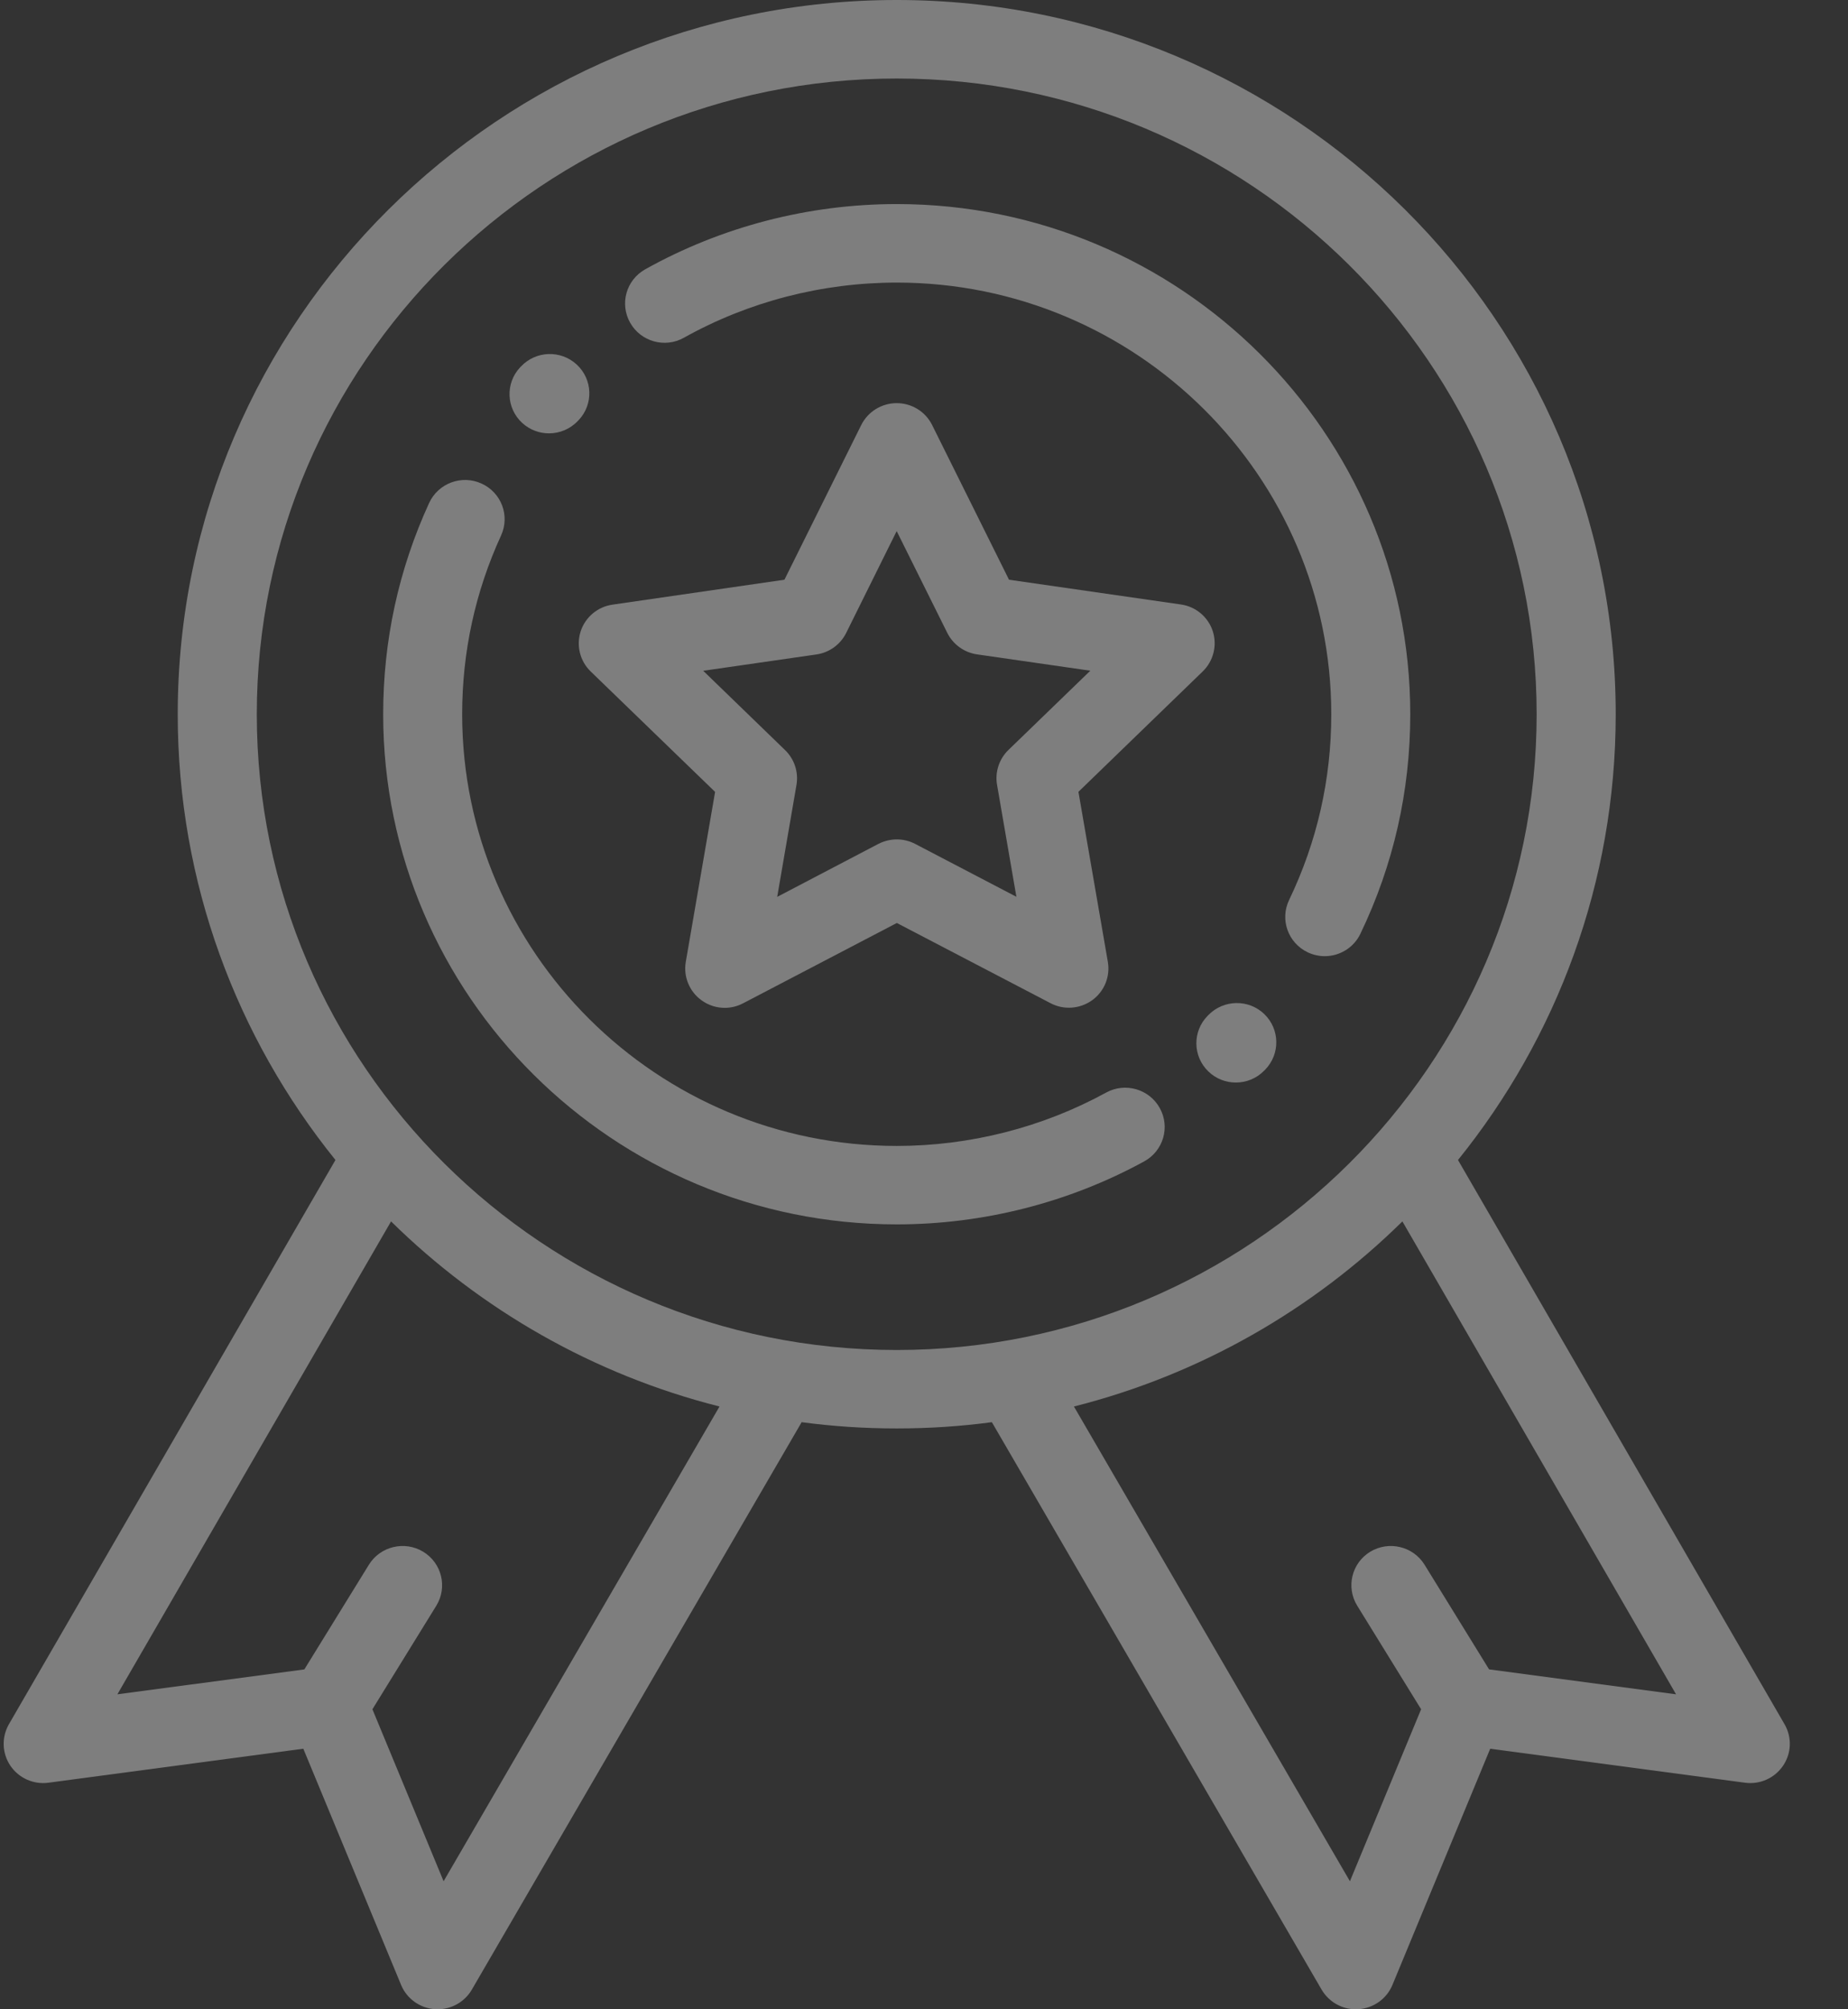 <?xml version="1.0" encoding="UTF-8"?>
<svg width="23px" height="25px" viewBox="0 0 23 25" version="1.1" xmlns="http://www.w3.org/2000/svg" xmlns:xlink="http://www.w3.org/1999/xlink">
    <rect x="0" y="0" width="23" height="25" fill="#333333" stroke="none"/>
    <!-- Generator: Sketch 52.2 (67145) - http://www.bohemiancoding.com/sketch -->
    <title>medal</title>
    <desc>Created with Sketch.</desc>
    <g id="Page-1" stroke="none" stroke-width="1" fill="none" fill-rule="evenodd" opacity="0.37">
        <g id="Heat-map" transform="translate(-35, -387)" fill="#FFFFFF">
            <g id="Group-21" transform="translate(1, 0)">
                <g id="medal" transform="translate(34, 387)">
                    <path d="M15.094,7.853 C15.036,7.676 14.882,7.547 14.697,7.521 L12.558,7.213 L11.601,5.288 C11.518,5.121 11.347,5.016 11.16,5.016 L11.16,5.016 C10.973,5.016 10.802,5.122 10.719,5.288 L9.763,7.213 L7.624,7.523 C7.439,7.549 7.285,7.678 7.227,7.855 C7.17,8.032 7.218,8.226 7.352,8.355 L8.9,9.853 L8.535,11.969 C8.504,12.152 8.58,12.337 8.731,12.446 C8.817,12.508 8.918,12.54 9.02,12.54 C9.098,12.54 9.177,12.521 9.249,12.483 L11.162,11.484 L13.075,12.482 C13.24,12.569 13.441,12.554 13.593,12.445 C13.744,12.336 13.82,12.151 13.788,11.967 L13.422,9.852 L14.969,8.354 C15.103,8.224 15.151,8.03 15.094,7.853 Z M12.55,9.332 C12.435,9.444 12.382,9.606 12.409,9.764 L12.65,11.158 L11.39,10.5 C11.247,10.425 11.076,10.426 10.932,10.5 L9.673,11.159 L9.913,9.765 C9.94,9.607 9.887,9.445 9.771,9.333 L8.752,8.346 L10.16,8.143 C10.321,8.12 10.459,8.02 10.531,7.876 L11.16,6.608 L11.79,7.875 C11.862,8.019 12.001,8.119 12.161,8.142 L13.57,8.345 L12.55,9.332 Z" id="Shape" fill-rule="nonzero"></path>
                    <path d="M22.21,21.453 L18.146,14.433 C19.374,12.912 20.109,10.983 20.109,8.887 C20.109,3.987 16.095,0 11.161,0 C6.227,0 2.212,3.987 2.212,8.887 C2.212,10.983 2.948,12.912 4.175,14.433 L0.111,21.453 C0.018,21.615 0.025,21.815 0.129,21.969 C0.233,22.123 0.417,22.206 0.603,22.181 L3.775,21.758 L4.992,24.697 C5.063,24.869 5.227,24.986 5.414,24.999 C5.425,25 5.436,25 5.446,25 C5.621,25 5.784,24.907 5.872,24.756 L9.975,17.699 C9.975,17.698 9.976,17.697 9.976,17.695 C10.364,17.747 10.759,17.773 11.161,17.773 C11.562,17.773 11.957,17.747 12.345,17.695 C12.346,17.696 12.346,17.698 12.347,17.699 L16.449,24.756 C16.538,24.907 16.7,25 16.875,25 C16.886,25 16.897,25 16.908,24.999 C17.095,24.986 17.259,24.869 17.33,24.697 L18.547,21.758 L21.719,22.181 C21.905,22.206 22.088,22.123 22.192,21.969 C22.297,21.815 22.304,21.615 22.21,21.453 Z M5.521,23.407 L4.635,21.267 L5.43,19.979 C5.572,19.749 5.499,19.448 5.267,19.307 C5.036,19.167 4.733,19.239 4.591,19.469 L3.788,20.771 L1.461,21.081 L4.867,15.197 C5.983,16.295 7.387,17.104 8.955,17.5 L5.521,23.407 Z M11.161,16.797 C6.769,16.797 3.196,13.248 3.196,8.887 C3.196,4.525 6.769,0.977 11.161,0.977 C15.552,0.977 19.125,4.525 19.125,8.887 C19.125,13.248 15.552,16.797 11.161,16.797 Z M18.533,20.771 L17.73,19.469 C17.588,19.239 17.285,19.167 17.054,19.307 C16.822,19.448 16.75,19.749 16.892,19.979 L17.687,21.267 L16.801,23.407 L13.366,17.5 C14.935,17.104 16.339,16.295 17.454,15.197 L20.86,21.081 L18.533,20.771 Z" id="Shape" fill-rule="nonzero"></path>
                    <path d="M11.161,2.539 C10.063,2.539 8.981,2.82 8.03,3.351 C7.793,3.484 7.71,3.781 7.843,4.016 C7.976,4.251 8.276,4.335 8.512,4.202 C9.316,3.753 10.232,3.516 11.161,3.516 C14.143,3.516 16.569,5.925 16.569,8.887 C16.569,9.696 16.392,10.474 16.044,11.198 C15.927,11.441 16.031,11.733 16.276,11.849 C16.344,11.881 16.416,11.897 16.487,11.897 C16.671,11.897 16.847,11.794 16.931,11.619 C17.343,10.762 17.552,9.843 17.552,8.887 C17.552,5.387 14.685,2.539 11.161,2.539 Z" id="Path"></path>
                    <path d="M15.736,12.618 C15.541,12.43 15.23,12.435 15.04,12.629 L15.029,12.64 C14.84,12.833 14.844,13.142 15.038,13.33 C15.133,13.423 15.257,13.469 15.381,13.469 C15.509,13.469 15.637,13.42 15.733,13.322 L15.746,13.309 C15.935,13.115 15.93,12.806 15.736,12.618 Z" id="Path"></path>
                    <path d="M14.434,13.786 C14.303,13.55 14.004,13.464 13.767,13.594 C12.974,14.028 12.072,14.258 11.161,14.258 C8.178,14.258 5.752,11.848 5.752,8.887 C5.752,8.111 5.915,7.363 6.236,6.663 C6.349,6.417 6.24,6.128 5.992,6.016 C5.745,5.904 5.454,6.013 5.341,6.258 C4.961,7.086 4.769,7.97 4.769,8.887 C4.769,12.387 7.636,15.234 11.161,15.234 C12.238,15.234 13.303,14.963 14.241,14.45 C14.479,14.319 14.566,14.023 14.434,13.786 Z" id="Path"></path>
                    <path d="M7.178,4.536 C6.98,4.352 6.668,4.363 6.483,4.561 L6.472,4.572 C6.288,4.77 6.3,5.079 6.499,5.262 C6.594,5.349 6.714,5.392 6.833,5.392 C6.965,5.392 7.097,5.339 7.194,5.235 L7.203,5.226 C7.388,5.029 7.377,4.72 7.178,4.536 Z" id="Path"></path>
                </g>
            </g>
        </g>
    </g>
</svg>